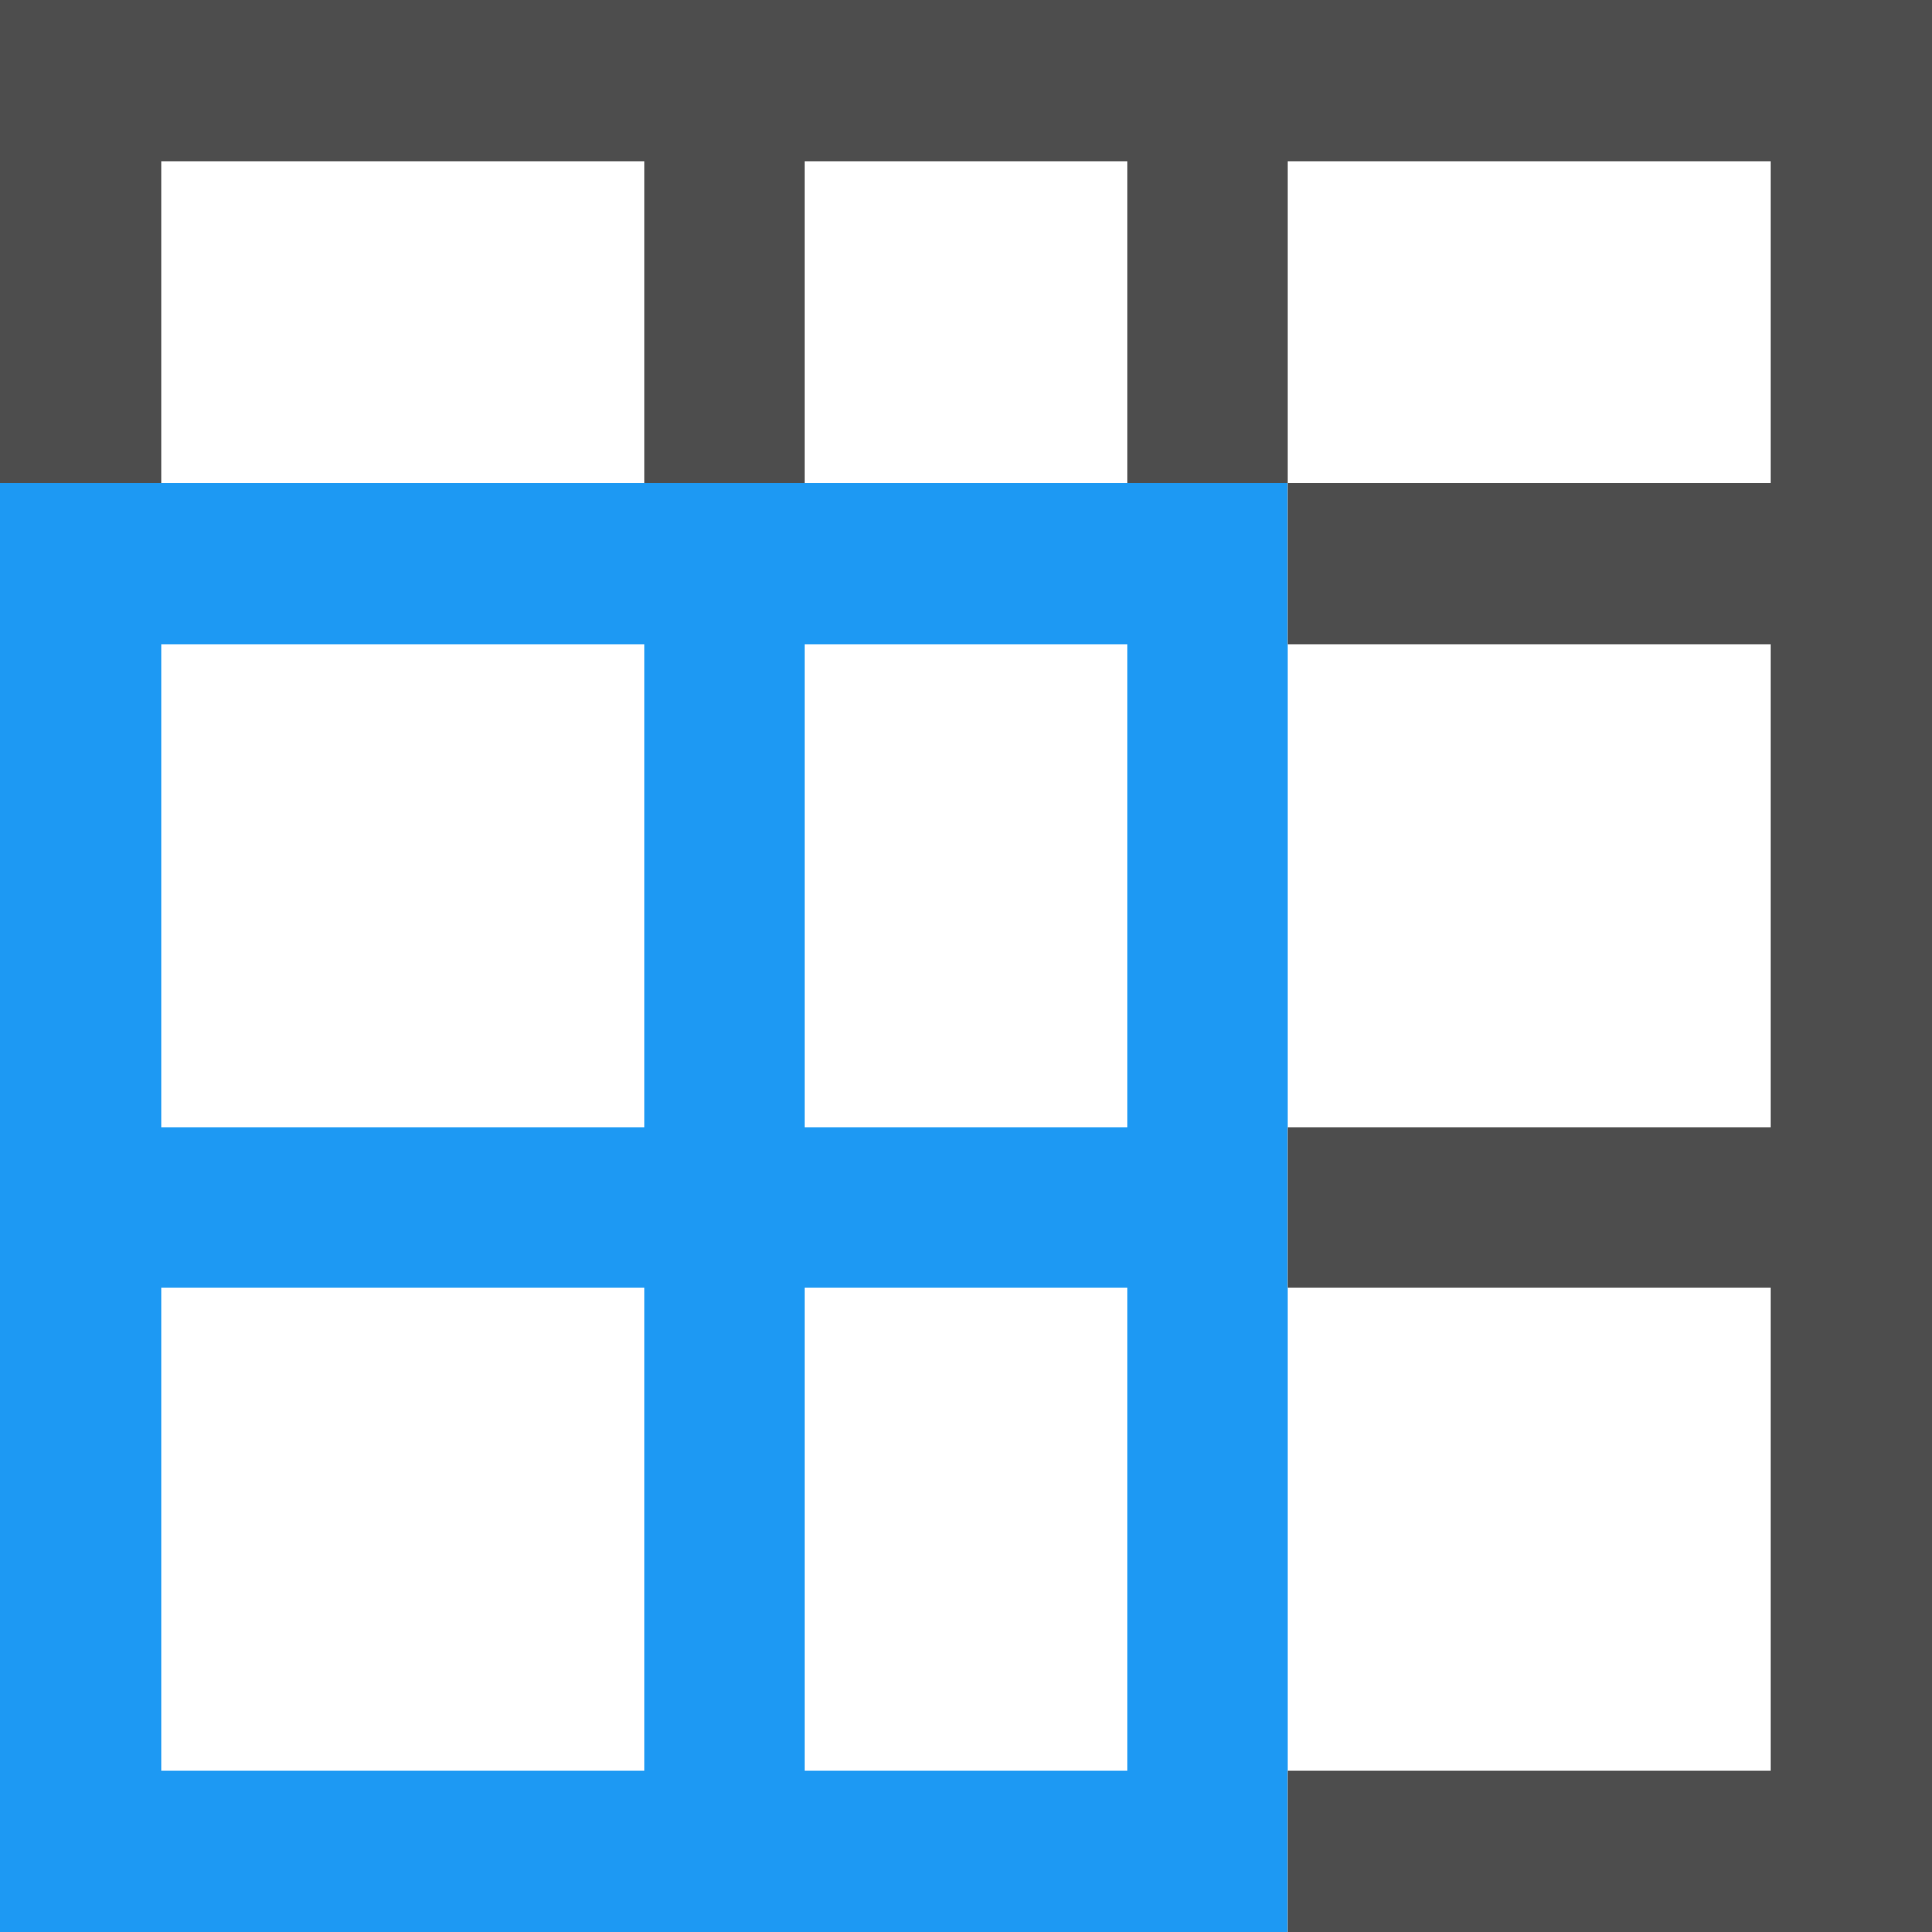 <?xml version="1.0" encoding="UTF-8"?>
<svg xmlns="http://www.w3.org/2000/svg" xmlns:xlink="http://www.w3.org/1999/xlink" width="12pt" height="12pt" viewBox="0 0 12 12" version="1.1">
<g id="surface1">
<path style=" stroke:none;fill-rule:nonzero;fill:rgb(11.373%,60%,95.294%);fill-opacity:1;" d="M 0 3 L 0 12 L 8 12 L 8 3 Z M 1 4 L 4 4 L 4 7 L 1 7 Z M 5 4 L 7 4 L 7 7 L 5 7 Z M 1 8 L 4 8 L 4 11 L 1 11 Z M 5 8 L 7 8 L 7 11 L 5 11 Z M 5 8 "/>
<path style=" stroke:none;fill-rule:nonzero;fill:rgb(30.196%,30.196%,30.196%);fill-opacity:1;" d="M 0 0 L 0 3 L 1 3 L 1 1 L 4 1 L 4 3 L 5 3 L 5 1 L 7 1 L 7 3 L 8 3 L 8 1 L 11 1 L 11 3 L 8 3 L 8 4 L 11 4 L 11 7 L 8 7 L 8 8 L 11 8 L 11 11 L 8 11 L 8 12 L 12 12 L 12 0 Z M 0 0 "/>
</g>
</svg>
